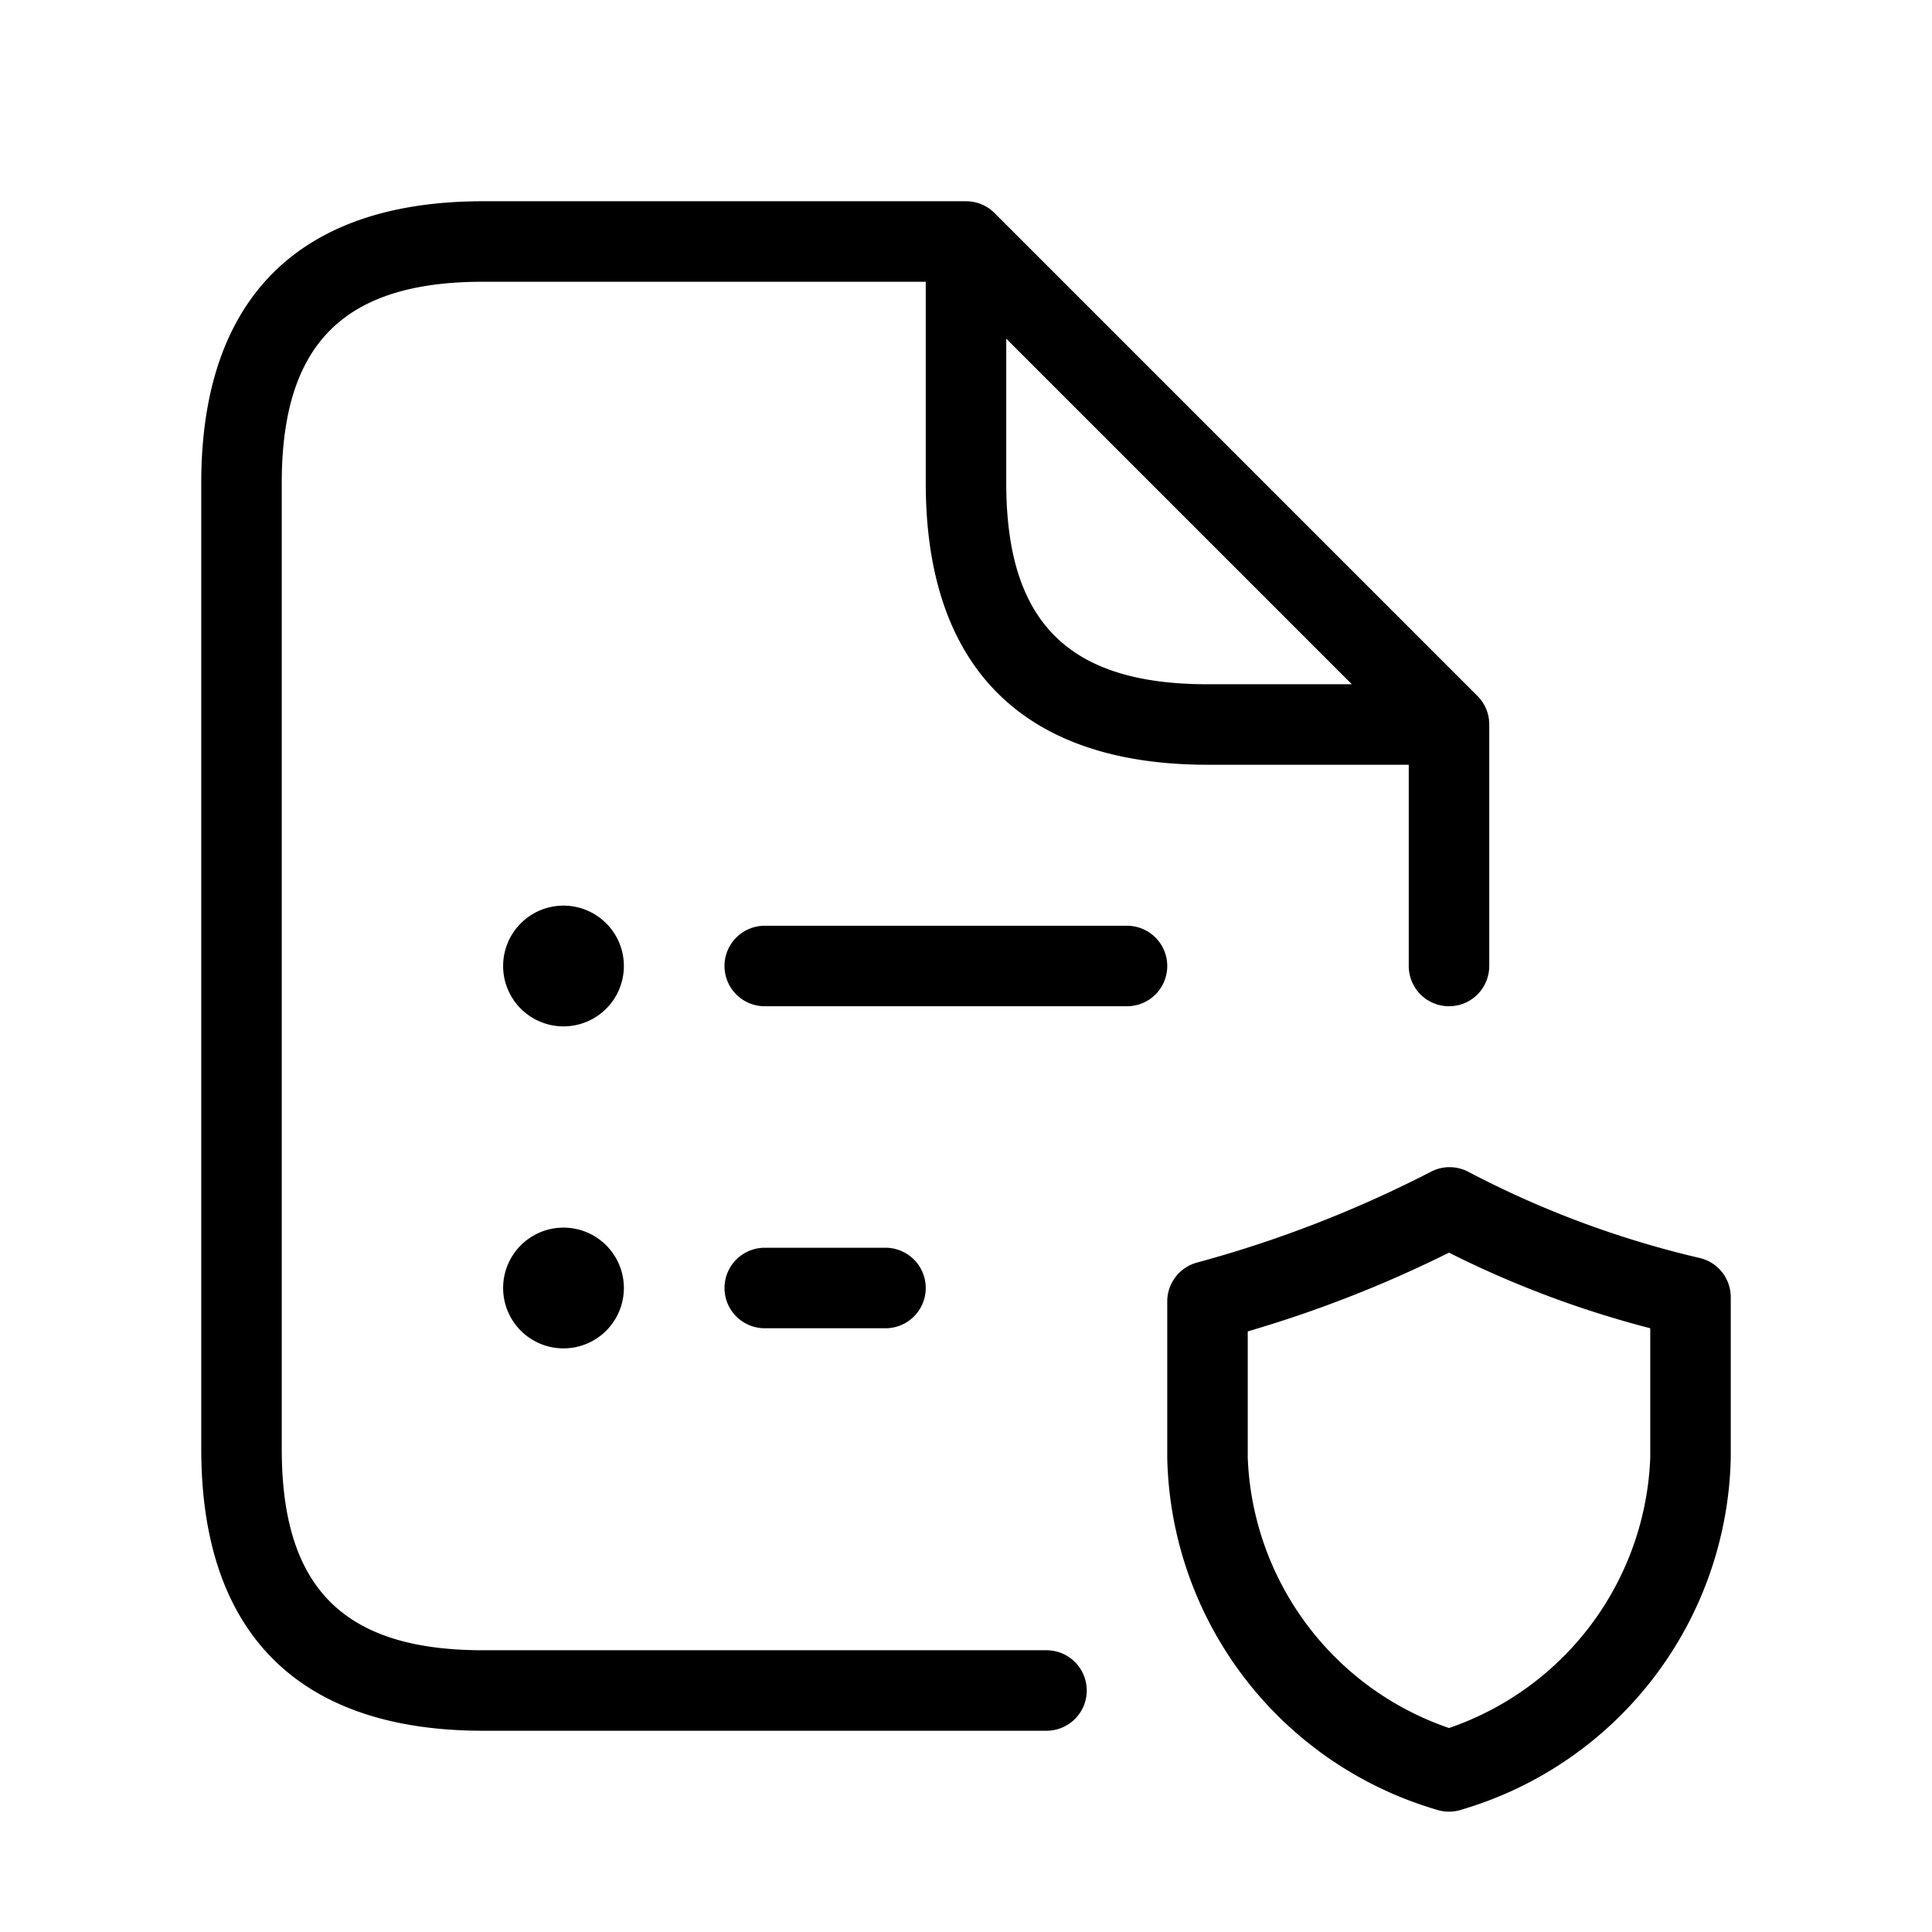 <svg xmlns="http://www.w3.org/2000/svg" width="24" height="24" viewBox="0 0 24 24">
    <path d="M7.75,12A.75.75,0,1,1,7,11.25.75.75,0,0,1,7.75,12ZM7,15.25a.75.75,0,1,0,.75.75A.75.75,0,0,0,7,15.25Zm7-3.75H9.5a.5.5,0,0,0,0,1H14a.5.5,0,0,0,0-1Zm-3,5a.5.5,0,0,0,0-1H9.5a.5.5,0,0,0,0,1Zm10.5-.384v2a4.659,4.659,0,0,1-3.337,4.362.506.506,0,0,1-.326,0A4.659,4.659,0,0,1,14.5,18.111V16.167a.5.5,0,0,1,.359-.48,14.767,14.767,0,0,0,2.918-1.132.5.5,0,0,1,.46,0,12.082,12.082,0,0,0,2.889,1.075A.5.5,0,0,1,21.5,16.116Zm-1,.384a12.556,12.556,0,0,1-2.5-.939,15.146,15.146,0,0,1-2.5.978v1.572A3.7,3.7,0,0,0,18,21.466a3.7,3.7,0,0,0,2.5-3.355Zm-7,4.5a.5.5,0,0,1-.5.5H6c-2.29,0-3.5-1.21-3.5-3.5V6C2.5,3.71,3.71,2.5,6,2.5h6a.5.5,0,0,1,.354.146l6,6A.5.5,0,0,1,18.5,9v3a.5.5,0,0,1-1,0V9.5H15c-2.29,0-3.5-1.21-3.5-3.5V3.5H6c-1.729,0-2.5.771-2.5,2.5V18c0,1.729.771,2.5,2.5,2.5h7A.5.5,0,0,1,13.5,21ZM15,8.5h1.793L12.5,4.207V6C12.5,7.729,13.271,8.5,15,8.5Z"/>
</svg>